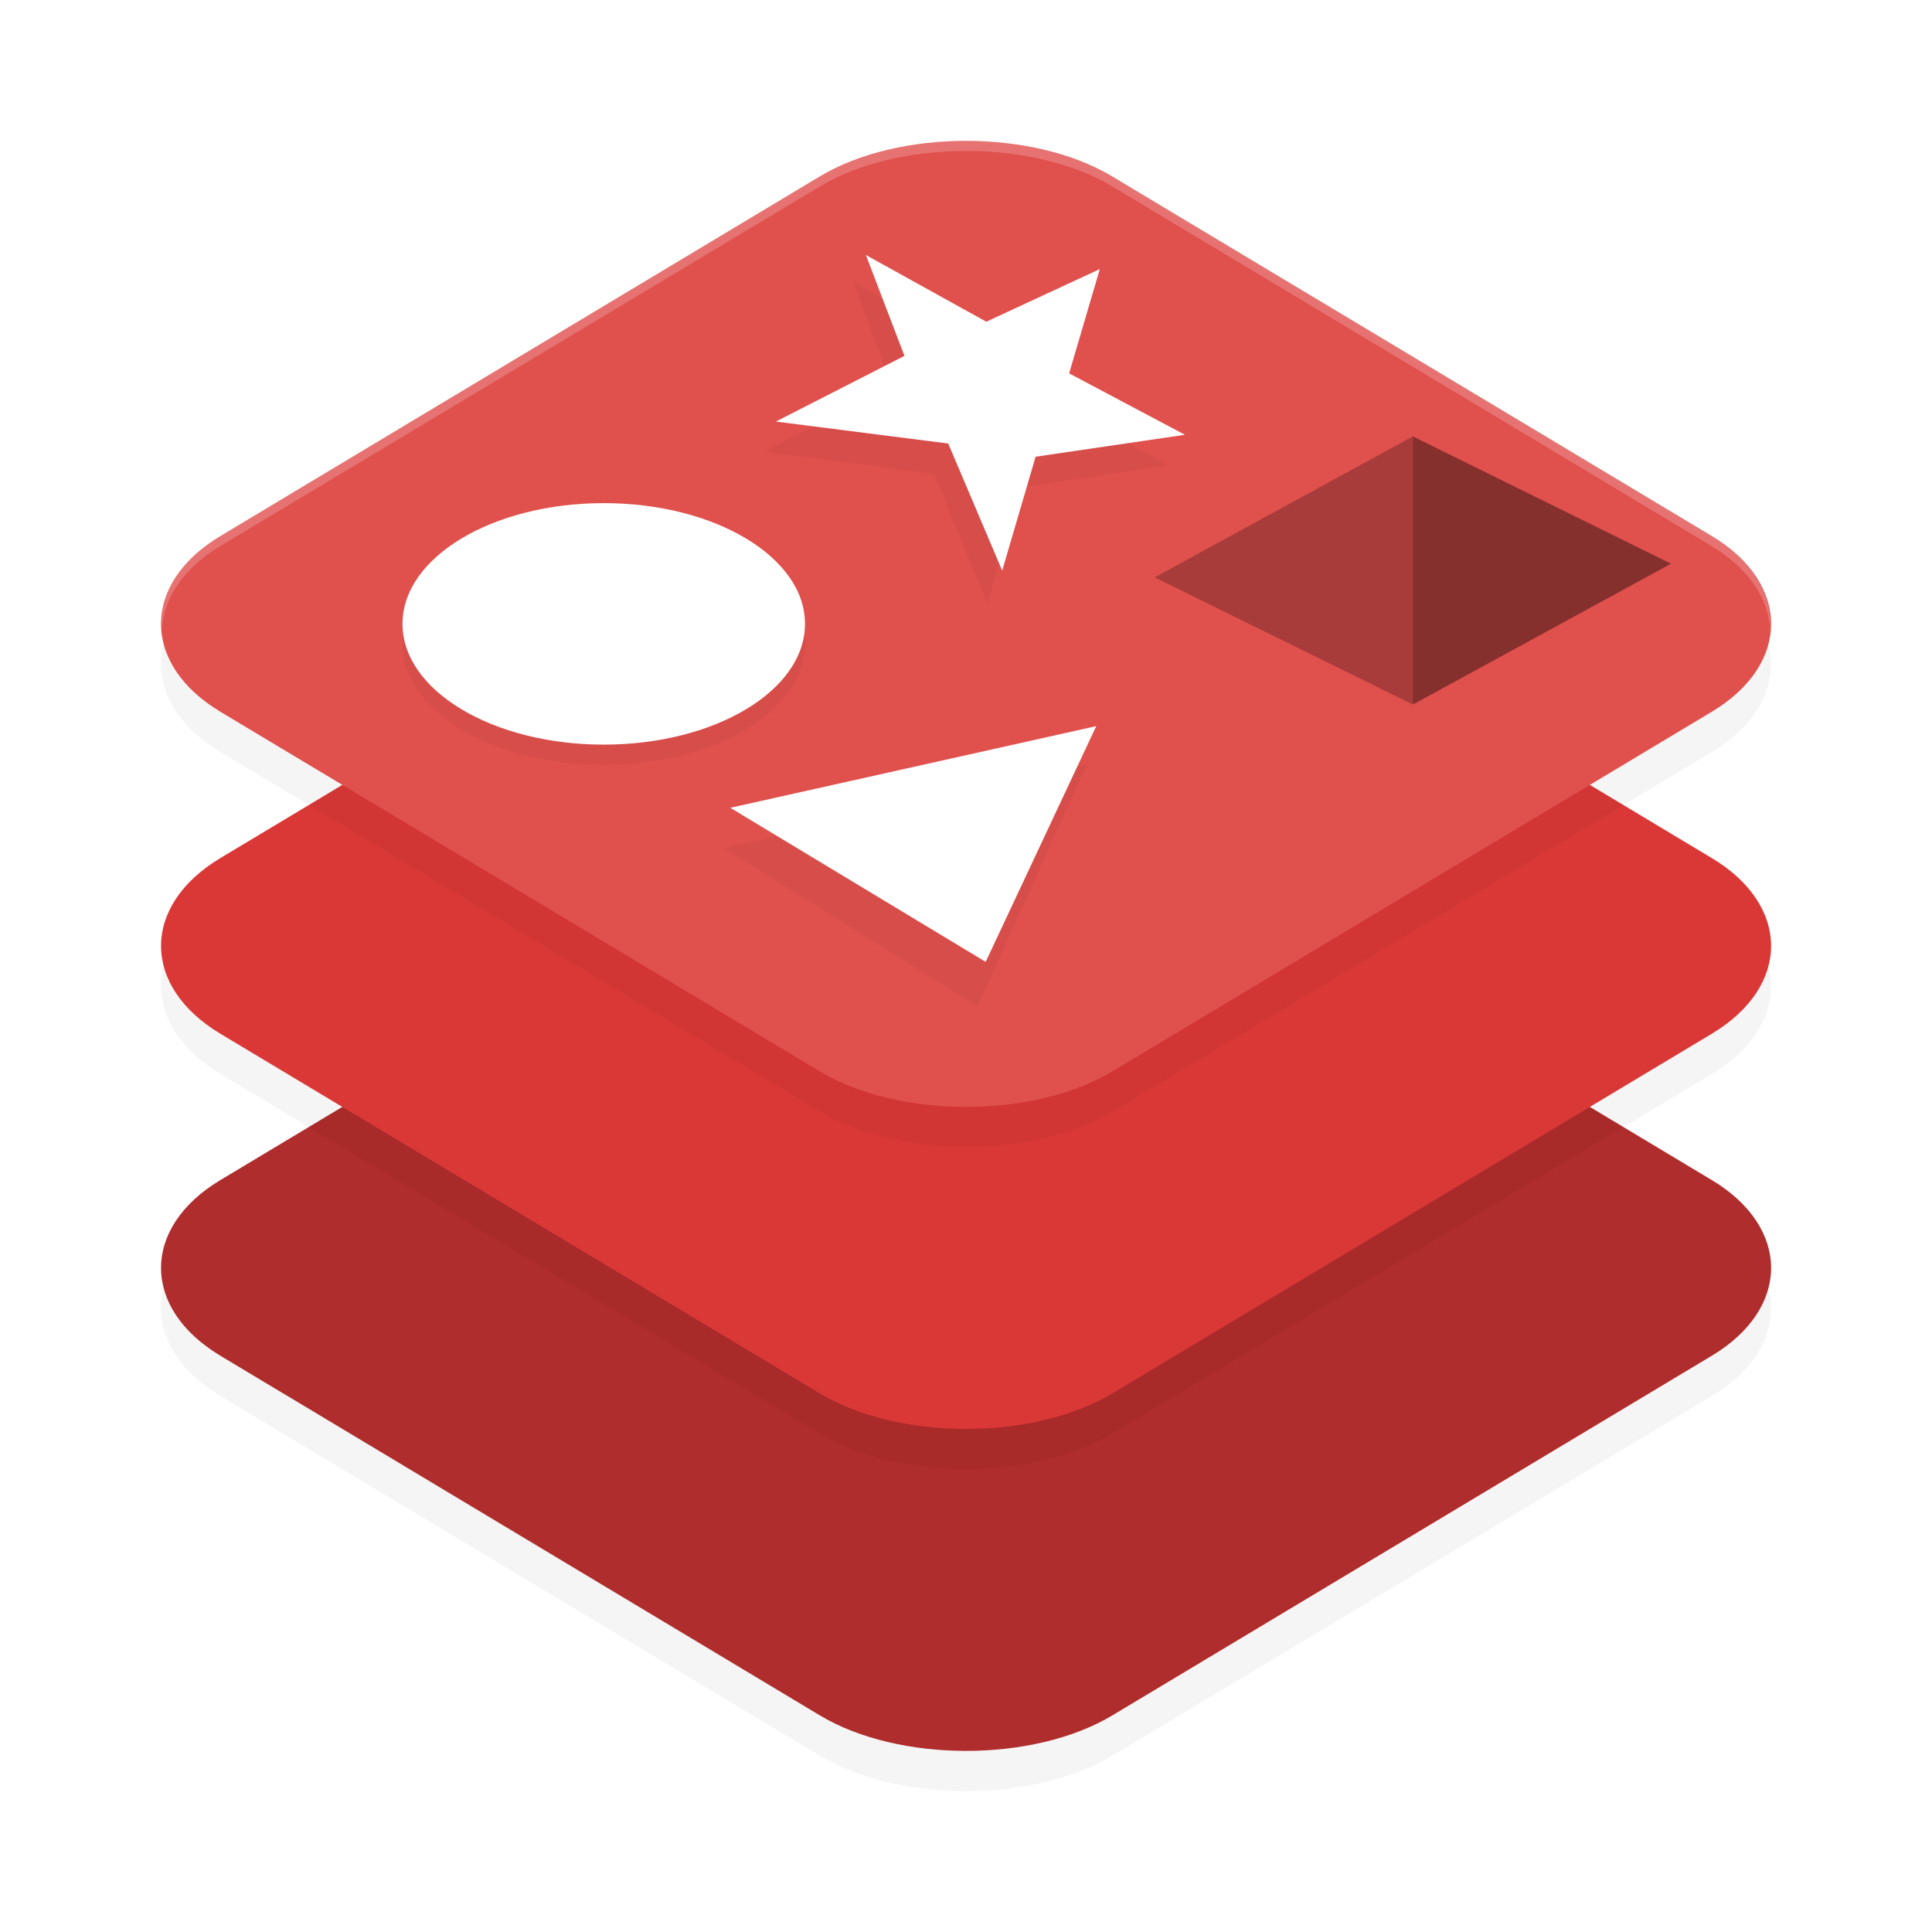 <?xml version='1.0' encoding='utf-8'?>
<svg xmlns="http://www.w3.org/2000/svg" width="192" height="192" version="1.1" id="svg34">
  <defs>
    <filter style="color-interpolation-filters:sRGB" id="filter889" x="0.04" y="0.06" width="1.08" height="1.13">
      <feGaussianBlur stdDeviation="2.56"/>
    </filter>
    <filter style="color-interpolation-filters:sRGB" id="filter893" x="0.04" y="0.06" width="1.08" height="1.13">
      <feGaussianBlur stdDeviation="2.56"/>
    </filter>
    <filter style="color-interpolation-filters:sRGB" id="filter897" x="0.04" y="0.06" width="1.08" height="1.13">
      <feGaussianBlur stdDeviation="2.56"/>
    </filter>
    <filter style="color-interpolation-filters:sRGB" id="filter905" x="0.05" y="0.05" width="1.09" height="1.10">
      <feGaussianBlur stdDeviation="1.48"/>
    </filter>
  </defs>
  <path style="filter:url(#filter889);opacity:0.20" d="M 96.00,82.00 C 90.70,82.00 85.39,83.18 81.46,85.54 L 21.89,121.28 c -7.85,4.71 -7.85,12.74 0.01,17.45 l 59.57,35.74 c 7.85,4.71 21.23,4.71 29.08,0 l 59.57,-35.74 c 7.85,-4.71 7.85,-12.74 0.01,-17.45 L 110.54,85.54 c -3.93,-2.36 -9.23,-3.54 -14.54,-3.54 z"/>
  <path style="fill:#af2d2c" d="m 96.00,78.00 c -5.31,0.00 -10.61,1.18 -14.54,3.54 L 21.89,117.28 c -7.85,4.71 -7.85,12.74 0.01,17.45 l 59.57,35.74 c 7.85,4.71 21.23,4.71 29.08,0 l 59.57,-35.74 c 7.85,-4.71 7.85,-12.74 0.01,-17.45 L 110.54,81.54 c -3.93,-2.36 -9.23,-3.54 -14.54,-3.54 z"/>
  <path style="filter:url(#filter893);opacity:0.20" d="M 96.00,50.00 C 90.70,50.00 85.39,51.18 81.46,53.54 L 21.89,89.28 c -7.85,4.71 -7.85,12.74 0.01,17.45 l 59.57,35.74 c 7.85,4.71 21.23,4.71 29.08,0 l 59.57,-35.74 c 7.85,-4.71 7.85,-12.74 0.01,-17.45 L 110.54,53.54 c -3.93,-2.36 -9.23,-3.54 -14.54,-3.54 z"/>
  <path style="fill:#da3837" d="m 96.00,46.00 c -5.31,0.00 -10.61,1.18 -14.54,3.54 L 21.89,85.28 c -7.85,4.71 -7.85,12.74 0.01,17.45 l 59.57,35.74 c 7.85,4.71 21.23,4.71 29.08,0 l 59.57,-35.74 c 7.85,-4.71 7.85,-12.74 0.01,-17.45 L 110.54,49.54 c -3.93,-2.36 -9.23,-3.54 -14.54,-3.54 z"/>
  <path style="filter:url(#filter897);opacity:0.20" d="m 96.00,18.00 c -5.31,0.00 -10.61,1.18 -14.54,3.54 L 21.89,57.28 c -7.85,4.71 -7.85,12.74 0.01,17.45 l 59.57,35.74 c 7.85,4.71 21.23,4.71 29.08,0 l 59.57,-35.74 c 7.85,-4.71 7.85,-12.74 0.01,-17.45 L 110.54,21.54 c -3.93,-2.36 -9.23,-3.54 -14.54,-3.54 z"/>
  <path style="fill:#e0504d" d="m 96.00,14.00 c -5.31,0.00 -10.61,1.18 -14.54,3.54 L 21.89,53.28 c -7.85,4.71 -7.85,12.74 0.01,17.45 l 59.57,35.74 c 7.85,4.71 21.23,4.71 29.08,0 l 59.57,-35.74 c 7.85,-4.71 7.85,-12.74 0.01,-17.45 L 110.54,17.54 c -3.93,-2.36 -9.23,-3.54 -14.54,-3.54 z"/>
  <path style="opacity:0.20;fill:#ffffff" d="M 96 14 C 90.69 14.00 85.39 15.18 81.46 17.54 L 21.88 53.28 C 17.69 55.80 15.78 59.25 16.08 62.65 C 16.21 59.59 18.10 56.55 21.88 54.28 L 81.46 18.54 C 85.39 16.18 90.69 15.00 96 15 C 101.31 15.00 106.62 16.18 110.55 18.54 L 170.11 54.28 C 173.89 56.55 175.79 59.59 175.91 62.65 C 176.21 59.25 174.31 55.80 170.11 53.28 L 110.55 17.54 C 106.62 15.18 101.31 14.00 96 14 z "/>
  <path style="filter:url(#filter905);opacity:0.20" d="M 84.80,28 88.58,38.23 76,44.89 92.86,47.11 98.13,60 101.40,48.45 116,46.23 104.68,40 l 3,-10.57 -11.10,5.34 z M 60,52 A 20.00,12.00 0 0 0 40,64 20.00,12.00 0 0 0 60,76 20.00,12.00 0 0 0 80,64 20.00,12.00 0 0 0 60,52 Z M 108,76 72,84.31 97.12,100 Z"/>
  <polygon style="fill:#ffffff" transform="matrix(0.12,0,0,0.17,8.41,-7.24)" points="647,191.66 746.72,230.66 840.74,199.88 815.33,260.85 911.20,296.75 787.57,309.58 759.89,376.17 715.19,301.86 572.44,289.03 678.96,250.62 "/>
  <polygon style="fill:#ffffff" transform="matrix(0.11,0,0,0.16,15.18,-3.58)" points="521.79,524.11 852.40,473.38 752.51,619.81 "/>
  <ellipse style="fill:#ffffff" cx="60.00" cy="62.00" rx="20.00" ry="12.00"/>
  <g transform="matrix(4.15,0,0,4.09,-1.59,-3.82)">
    <path style="opacity:0.25" transform="matrix(0.03,0,0,0.04,2.81,-1.06)" d="M 1046.89,477.82 840.83,400.57 1046.89,314.95 Z"/>
    <path style="opacity:0.40" transform="matrix(0.03,0,0,0.04,2.81,-1.06)" d="m 1252.96,392.27 -206.07,85.54 V 314.95 Z"/>
  </g>
</svg>
